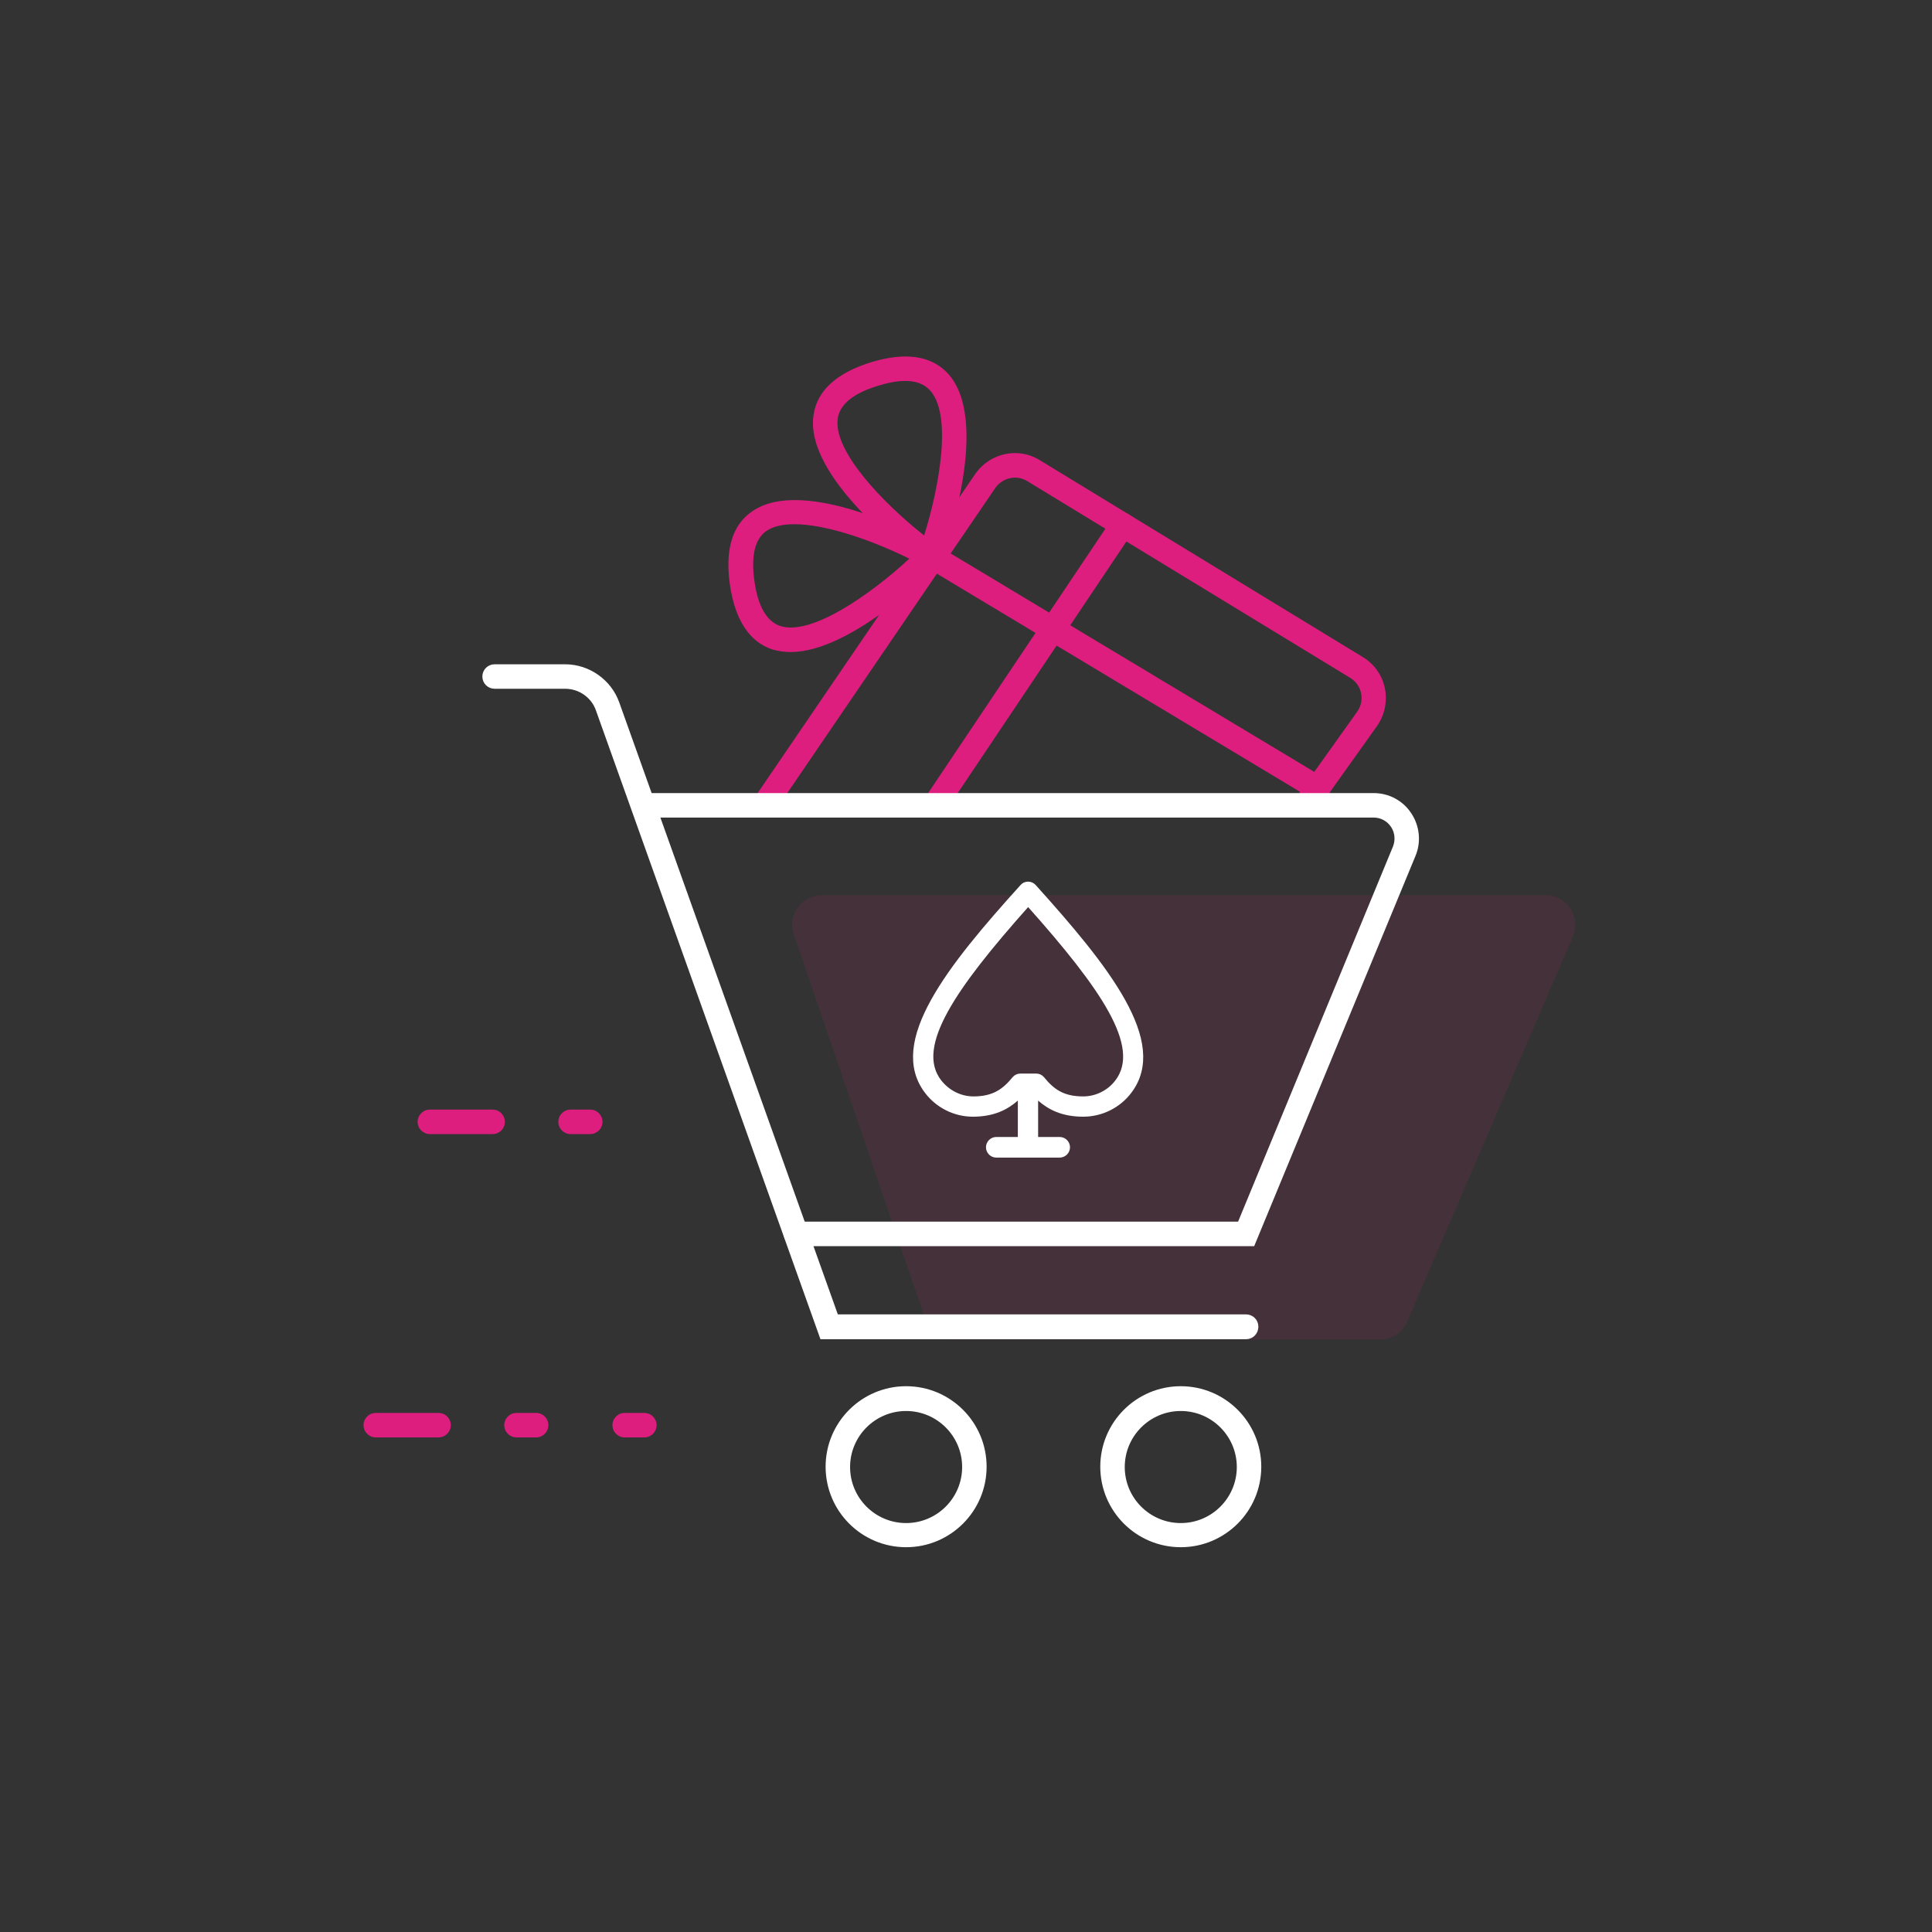 <svg width="174" height="174" viewBox="0 0 174 174" fill="none" xmlns="http://www.w3.org/2000/svg">
<rect x="0" y="0" width="174" height="174" fill="#333333" stroke="none"/>
<path opacity="0.1" d="M74.008 80.62H139.229C141.143 80.62 142.419 82.592 141.665 84.332L126.73 119.045C126.295 120.031 125.338 120.64 124.294 120.64H85.869C84.738 120.64 83.723 119.915 83.346 118.842L71.485 84.129C70.905 82.418 72.181 80.62 74.008 80.62Z" fill="#DE1E7E"/>
<path d="M68.817 73.631C68.614 73.631 68.382 73.573 68.208 73.428C67.715 73.08 67.57 72.413 67.918 71.891L87.87 42.63C89.204 40.774 91.727 40.252 93.641 41.441L122.757 59.189C123.772 59.798 124.497 60.842 124.729 62.002C124.961 63.162 124.7 64.409 124.033 65.366L118.494 73.138C118.146 73.631 117.45 73.747 116.957 73.399C116.464 73.051 116.348 72.355 116.696 71.862L122.235 64.09C122.583 63.597 122.699 63.017 122.583 62.437C122.467 61.857 122.119 61.364 121.597 61.045L92.51 43.326C91.553 42.746 90.335 43.007 89.668 43.906L69.716 73.167C69.513 73.457 69.165 73.631 68.817 73.631Z" fill="#DE1E7E"/>
<path d="M84.158 73.631C83.955 73.631 83.723 73.573 83.549 73.457C83.056 73.109 82.911 72.442 83.259 71.92L100.195 46.661C100.543 46.168 101.21 46.023 101.732 46.371C102.225 46.719 102.37 47.386 102.022 47.908L85.086 73.167C84.854 73.457 84.506 73.631 84.158 73.631Z" fill="#DE1E7E"/>
<path d="M118.726 72.094C118.523 72.094 118.349 72.036 118.146 71.949L84.013 51.446C83.491 51.127 83.317 50.46 83.636 49.938C83.955 49.416 84.622 49.242 85.144 49.561L119.277 70.064C119.799 70.383 119.973 71.05 119.654 71.572C119.48 71.891 119.103 72.094 118.726 72.094Z" fill="#DE1E7E"/>
<path d="M84.303 51.765L83.114 50.924C82.012 50.112 72.326 42.949 73.283 37.294C73.631 35.148 75.371 33.582 78.445 32.625C81.519 31.697 83.81 32.016 85.318 33.582C89.262 37.758 85.289 49.126 84.796 50.402L84.303 51.765ZM81.519 34.307C80.823 34.307 80.011 34.452 79.083 34.742C76.879 35.409 75.661 36.395 75.458 37.642C74.965 40.571 79.547 45.327 83.23 48.227C84.622 43.761 85.782 37.265 83.723 35.119C83.201 34.568 82.476 34.307 81.519 34.307Z" fill="#DE1E7E"/>
<path d="M71.195 58.725C70.644 58.725 70.093 58.638 69.571 58.493C67.512 57.826 66.207 55.854 65.743 52.693C65.279 49.532 65.946 47.27 67.744 46.052C72.471 42.775 83.085 48.43 84.274 49.097L85.55 49.793L84.535 50.837C83.694 51.678 76.589 58.725 71.195 58.725ZM71.543 47.212C70.528 47.212 69.658 47.386 69.02 47.821C67.976 48.546 67.628 50.083 67.947 52.345C68.266 54.607 69.049 55.97 70.267 56.376C73.08 57.304 78.474 53.476 81.896 50.315C78.793 48.778 74.53 47.212 71.543 47.212Z" fill="#DE1E7E"/>
<path d="M55.296 63.417L55.296 63.417L74.987 118.546L75.106 118.878H75.458H112.23C112.563 118.878 112.832 119.147 112.832 119.48C112.832 119.85 112.554 120.111 112.23 120.111H74.244L54.152 63.842C54.152 63.84 54.151 63.839 54.151 63.838C53.673 62.443 52.348 61.531 50.895 61.531H44.544C44.211 61.531 43.942 61.262 43.942 60.929C43.942 60.596 44.211 60.327 44.544 60.327H50.895C52.859 60.327 54.642 61.587 55.296 63.417Z" fill="white" stroke="white"/>
<path d="M111.505 110.526H111.839L111.967 110.217L125.916 76.432L125.918 76.427C126.209 75.7 126.139 74.859 125.696 74.195C125.257 73.536 124.522 73.131 123.714 73.131H58.493C58.16 73.131 57.891 72.862 57.891 72.529C57.891 72.196 58.16 71.927 58.493 71.927H123.714C124.913 71.927 126.029 72.513 126.688 73.526L126.691 73.531C127.353 74.525 127.479 75.798 127.023 76.889L127.022 76.891L112.621 111.73H71.688C71.355 111.73 71.086 111.461 71.086 111.128C71.086 110.795 71.355 110.526 71.688 110.526H111.505Z" fill="white" stroke="white"/>
<path d="M81.606 138.845C77.88 138.845 74.856 135.821 74.856 132.095C74.856 128.369 77.88 125.345 81.606 125.345C85.332 125.345 88.356 128.369 88.356 132.095C88.356 135.821 85.332 138.845 81.606 138.845ZM81.606 126.578C78.546 126.578 76.06 129.064 76.06 132.124C76.06 135.184 78.546 137.67 81.606 137.67C84.666 137.67 87.152 135.184 87.152 132.124C87.152 129.064 84.666 126.578 81.606 126.578Z" fill="white" stroke="white"/>
<path d="M106.343 138.845C102.617 138.845 99.593 135.821 99.593 132.095C99.593 128.369 102.617 125.345 106.343 125.345C110.069 125.345 113.093 128.369 113.093 132.095C113.093 135.821 110.069 138.845 106.343 138.845ZM106.343 126.578C103.283 126.578 100.797 129.064 100.797 132.124C100.797 135.184 103.283 137.67 106.343 137.67C109.403 137.67 111.889 135.184 111.889 132.124C111.889 129.064 109.403 126.578 106.343 126.578Z" fill="white" stroke="white"/>
<path d="M44.37 102.138H38.715C38.106 102.138 37.613 101.645 37.613 101.036C37.613 100.427 38.106 99.934 38.715 99.934H44.37C44.979 99.934 45.472 100.427 45.472 101.036C45.472 101.645 44.979 102.138 44.37 102.138Z" fill="#DE1E7E"/>
<path d="M53.157 102.138H51.388C50.779 102.138 50.286 101.645 50.286 101.036C50.286 100.427 50.779 99.934 51.388 99.934H53.157C53.766 99.934 54.259 100.427 54.259 101.036C54.259 101.645 53.766 102.138 53.157 102.138Z" fill="#DE1E7E"/>
<path d="M39.498 129.456H33.843C33.234 129.456 32.741 128.963 32.741 128.354C32.741 127.745 33.234 127.252 33.843 127.252H39.498C40.107 127.252 40.6 127.745 40.6 128.354C40.6 128.963 40.107 129.456 39.498 129.456Z" fill="#DE1E7E"/>
<path d="M48.285 129.456H46.516C45.907 129.456 45.414 128.963 45.414 128.354C45.414 127.745 45.907 127.252 46.516 127.252H48.285C48.894 127.252 49.387 127.745 49.387 128.354C49.387 128.963 48.894 129.456 48.285 129.456Z" fill="#DE1E7E"/>
<path d="M58.029 129.456H56.26C55.651 129.456 55.158 128.963 55.158 128.354C55.158 127.745 55.651 127.252 56.26 127.252H58.029C58.638 127.252 59.131 127.745 59.131 128.354C59.131 128.963 58.638 129.456 58.029 129.456Z" fill="#DE1E7E"/>
<path d="M92.169 99.122V98.02L91.34 98.746C90.493 99.486 89.39 100.072 87.609 100.072C86.085 100.072 84.61 99.335 83.689 98.098L83.687 98.096C82.15 96.055 82.545 93.442 84.291 90.291C86.028 87.155 89.005 83.671 92.272 80.056L92.272 80.056L92.281 80.046C92.363 79.95 92.458 79.902 92.597 79.902C92.701 79.902 92.808 79.946 92.902 80.038C96.166 83.664 99.146 87.151 100.889 90.288C102.642 93.444 103.044 96.055 101.507 98.096L101.505 98.098C100.585 99.334 99.11 100.072 97.556 100.072C95.775 100.072 94.671 99.486 93.825 98.746L92.996 98.02V99.122V102.399V102.899H93.496H95.439C95.675 102.899 95.867 103.1 95.867 103.327C95.867 103.563 95.666 103.755 95.439 103.755H89.726C89.49 103.755 89.298 103.554 89.298 103.327C89.298 103.091 89.499 102.899 89.726 102.899H91.669H92.169V102.399V99.122ZM92.97 81.361L92.597 80.941L92.224 81.361C88.932 85.058 86.359 88.249 84.905 90.907C83.466 93.535 83.012 95.85 84.372 97.602C85.158 98.616 86.374 99.245 87.667 99.245C88.601 99.245 89.346 99.073 89.987 98.729C90.622 98.389 91.119 97.9 91.588 97.327C91.665 97.239 91.784 97.186 91.901 97.186H93.322C93.439 97.186 93.558 97.239 93.635 97.327C94.101 97.897 94.591 98.387 95.223 98.728C95.863 99.073 96.608 99.245 97.556 99.245C98.842 99.245 100.093 98.622 100.856 97.595C102.195 95.83 101.735 93.52 100.292 90.895C98.834 88.242 96.262 85.058 92.97 81.361Z" fill="white" stroke="white"/>
</svg>

